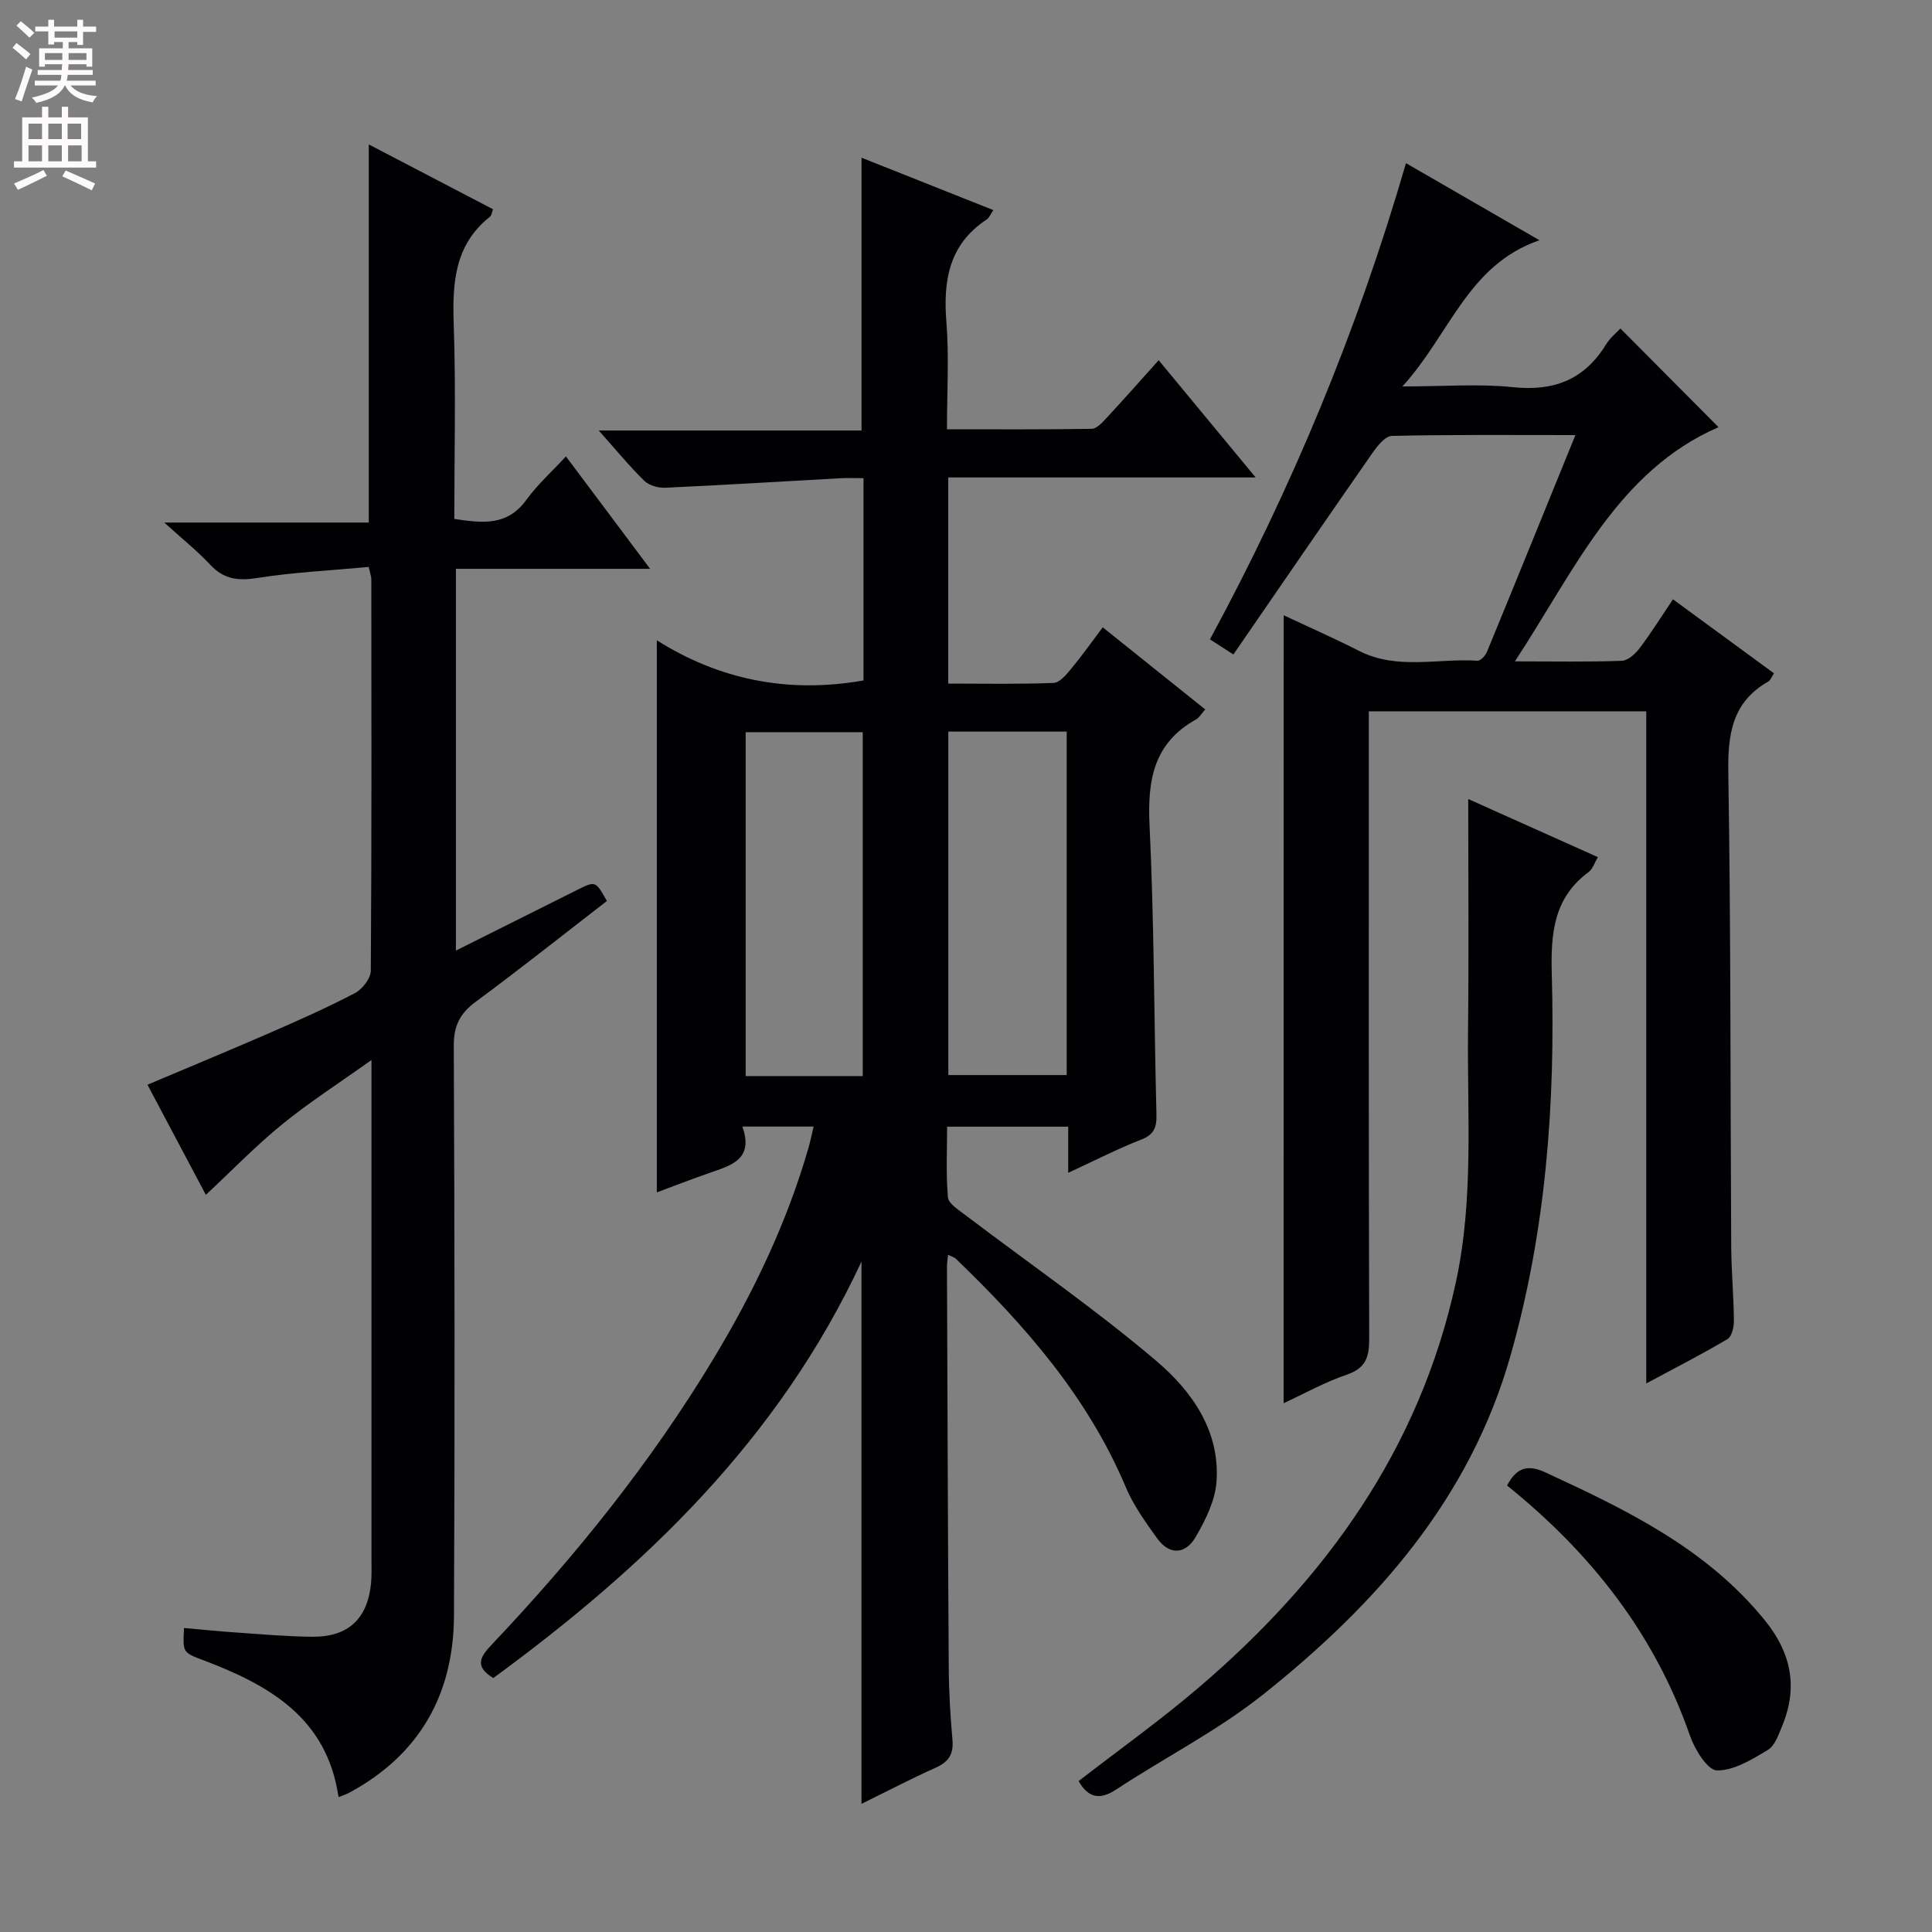 <svg enable-background="new 0 0 400 400" viewBox="0 0 400 400" xmlns="http://www.w3.org/2000/svg"><rect x="0" y="0" width="400" height="400" fill="#808080" stroke="none"/><g fill="#010103"><path d="m178.78 140.88c0-13.72 0-27.36 0-41.88-1.59 0-3.16-.07-4.73.01-12.1.66-24.2 1.42-36.31 1.97-1.46.07-3.36-.47-4.36-1.45-3.08-3.01-5.81-6.36-9.42-10.4h54.41c0-19.05 0-37.44 0-56.48 9.03 3.59 18.01 7.16 27.29 10.85-.62.91-.87 1.6-1.36 1.93-7.8 5.13-9.05 12.6-8.36 21.24.57 7.11.12 14.3.12 22.21 10.16 0 20.07.07 29.99-.1 1.04-.02 2.19-1.33 3.06-2.26 3.51-3.78 6.92-7.64 10.78-11.94 6.53 7.89 12.94 15.64 20.08 24.27-21.78 0-42.59 0-63.65 0v42.68c7.29 0 14.57.15 21.83-.14 1.26-.05 2.65-1.75 3.65-2.96 2.22-2.68 4.23-5.52 6.51-8.55 7.11 5.69 14.05 11.25 21.22 17-.81.91-1.23 1.7-1.88 2.06-8.78 4.87-10.1 12.53-9.65 21.87.96 19.94.92 39.94 1.43 59.9.07 2.68-.46 4.18-3.17 5.24-4.92 1.92-9.64 4.35-15.1 6.87 0-3.51 0-6.39 0-9.55-8.42 0-16.36 0-25.07 0 0 4.8-.26 9.75.17 14.63.12 1.31 2.2 2.59 3.57 3.64 13.23 10.04 26.95 19.5 39.59 30.24 7.31 6.21 13.23 14.49 12.44 25.04-.29 3.89-2.27 7.88-4.29 11.36-2.06 3.57-5.38 3.96-8 .31-2.41-3.35-4.89-6.8-6.48-10.57-7.87-18.68-20.84-33.49-35.19-47.31-.31-.3-.8-.42-1.62-.82-.1 1.05-.23 1.8-.22 2.56.1 27.66.19 55.31.37 82.97.03 4.98.33 9.97.77 14.94.26 2.97-.85 4.55-3.51 5.74-5.1 2.28-10.05 4.87-15.33 7.47 0-37.46 0-74.28 0-112.27-17.17 36.85-44.83 63.21-76.22 86.22-4.3-2.56-2.37-4.76-.16-7.1 17.21-18.19 32.85-37.61 45.79-59.09 8.26-13.71 15.14-28.08 19.6-43.52.41-1.41.69-2.85 1.08-4.47-4.9 0-9.5 0-14.75 0 2.44 6.84-2.39 8.06-6.89 9.63-3.75 1.31-7.46 2.75-10.82 4 0-37.93 0-75.79 0-114.3 12.9 8.12 27.07 11.07 42.79 8.31zm-.16 81.91c0-24.03 0-47.58 0-71.2-8.34 0-16.37 0-24.24 0v71.2zm42.23-71.32c-8.44 0-16.34 0-24.51 0v71.11h24.51c0-23.79 0-47.23 0-71.11z"/><path d="m265.77 127.38c5.14 2.42 10.43 4.74 15.57 7.36 7.93 4.05 16.36 1.51 24.55 2.06.62.04 1.64-1.05 1.96-1.82 6.05-14.7 12.03-29.44 18.32-44.9-13.14 0-25.57-.12-37.99.17-1.41.03-3.05 2.13-4.09 3.62-9.59 13.77-19.08 27.61-28.73 41.63-2.08-1.34-3.28-2.11-4.85-3.13 16.95-31.33 30.52-63.89 40.58-98.59 9.19 5.3 18.01 10.4 27.64 15.96-14.86 5.1-18.51 19.46-28.38 30.27 8.48 0 15.76-.59 22.89.15 8.49.89 14.8-1.56 19.27-8.85.83-1.36 2.16-2.41 2.98-3.3 7 7.04 13.77 13.85 20.31 20.43-20.86 9.08-29.72 29.54-42.16 48.49 8.25 0 15.21.14 22.14-.12 1.29-.05 2.82-1.46 3.71-2.64 2.39-3.17 4.5-6.55 6.88-10.09 7.1 5.2 13.92 10.21 20.91 15.32-.45.68-.68 1.42-1.16 1.69-7.53 4.28-8.42 10.95-8.29 18.97.53 32.65.41 65.31.6 97.96.03 5.15.51 10.3.56 15.45.01 1.29-.44 3.24-1.33 3.77-5.24 3.11-10.68 5.89-16.82 9.19 0-46.84 0-92.87 0-139.16-19.31 0-38.06 0-57.44 0v5.98c0 41.32-.05 82.65.08 123.97.01 3.8-.75 6.07-4.67 7.4-4.5 1.53-8.71 3.89-13.05 5.9.01-54.4.01-108.37.01-163.14z"/><path d="m76.34 117.38c-7.83.73-15.46 1.09-22.96 2.27-3.99.63-6.99.34-9.83-2.7-2.7-2.89-5.82-5.38-9.54-8.76h42.34c0-26.2 0-51.9 0-78.29 8.54 4.46 17.11 8.93 25.72 13.42-.24.64-.28 1.26-.61 1.53-7.38 5.85-7.82 13.77-7.52 22.38.46 13.3.12 26.62.12 40.21 5.75.86 10.93 1.54 14.89-3.92 2.33-3.21 5.35-5.91 8.22-9.03 5.92 7.91 11.38 15.2 17.43 23.28-13.86 0-26.87 0-40.21 0v79.04c8.66-4.33 16.94-8.49 25.23-12.62 3.68-1.83 3.7-1.79 6.03 2.35-9.02 6.97-17.99 14.09-27.2 20.9-3.24 2.4-4.52 4.96-4.5 9.09.17 39.33.23 78.66.04 118-.08 16.26-7.11 28.78-21.69 36.64-.57.31-1.21.5-2.21.91-2.4-16.56-14.54-23.28-28.23-28.44-4.05-1.53-4.02-1.59-3.76-6.58 3.72.33 7.44.71 11.16.96 5.14.35 10.28.81 15.43.85 7.4.06 11.41-3.72 12.13-11.06.16-1.65.09-3.33.09-5 0-32.33 0-64.66 0-97 0-1.76 0-3.52 0-6.35-6.8 4.85-12.93 8.79-18.54 13.36-5.46 4.45-10.39 9.56-15.75 14.56-3.73-7.03-7.83-14.76-12.09-22.8 8.66-3.66 17.05-7.13 25.36-10.75 5.94-2.59 11.88-5.22 17.61-8.23 1.53-.8 3.26-3.04 3.27-4.63.19-27 .13-54 .11-81 .02-.44-.17-.91-.54-2.59z"/><path d="m303.98 165.43c8.45 3.79 17.49 7.84 26.84 12.03-.72 1.22-1.06 2.46-1.88 3.06-7.33 5.38-7.89 12.85-7.66 21.18.75 26.67-1.19 53.09-8.54 78.95-8.44 29.71-27.8 51.5-51.14 70.11-9.42 7.51-20.38 13.08-30.5 19.73-3.42 2.25-5.76 1.75-7.79-1.73 8.28-6.42 16.88-12.55 24.88-19.38 26.29-22.46 45.72-49.35 53.22-83.84 3.76-17.3 2.34-34.79 2.53-52.22.18-15.92.04-31.85.04-47.89z"/><path d="m312.02 307.56c1.98-3.76 4.31-4.39 7.93-2.72 16.82 7.77 33.39 15.76 45.46 30.65 5.45 6.73 6.87 13.81 3.6 21.77-.75 1.82-1.52 4.16-3.01 5.05-3.27 1.97-7.02 4.29-10.53 4.23-1.94-.03-4.59-4.33-5.57-7.16-7.33-21.11-20.52-37.84-37.88-51.82z"/></g><path d="m2.6 9.9.8-1c.9.7 1.9 1.4 2.9 2.3l-.9 1.1c-1.1-1-2-1.8-2.8-2.4zm.5 10.6c.9-2.1 1.6-4.3 2.3-6.7.4.2.8.4 1.3.6-.7 2.1-1.5 4.3-2.2 6.6zm.3-15.2.9-.9c1 .8 2 1.6 2.8 2.4l-1 1c-.9-.9-1.8-1.7-2.7-2.5zm12.6-1.2h1.2v1.4h2.7v1.1h-2.7v2.7h-1.2v-.6h-1.8v1.3h4.9v3.8h-1.2v-.5h-3.7c0 .4-.1.9-.1 1.2h5.1v1h-5.2c0 .5-.1.9-.2 1.2h6v1h-5.2c1.1 1.3 2.9 2 5.5 2.2-.4.4-.7.8-.9 1.3-2.9-.5-4.8-1.6-5.7-3.5h-.1c-.8 1.7-2.7 2.9-5.9 3.6-.2-.4-.6-.8-.9-1.1 2.8-.6 4.6-1.4 5.4-2.5h-4.8v-1h5.3c.1-.3.2-.7.2-1.2h-4.9v-1h5c0-.4 0-.8.1-1.2h-3.6v.5h-1.2v-3.8h4.9v-1.3h-1.8v.5h-1.2v-2.7h-2.7v-1h2.7v-1.4h1.2v1.4h4.8zm-6.7 8.3h3.6c0-.4 0-.9 0-1.4h-3.6zm1.9-4.6h4.8v-1.3h-4.7v1.3zm6.7 3.2h-3.7v1.4h3.7z" fill="#fcfafa"/><path d="m8.7 22.1h1.3v2.2h2.8v-2.2h1.3v2.2h4.1v9.1h1.7v1.3h-17v-1.3h1.7v-9.1h4.1zm.3 13.1.7 1.2c-1.8.9-3.8 1.9-6 2.9-.2-.4-.5-.8-.8-1.3 2.3-1 4.4-1.9 6.1-2.8zm-3.1-6.4h2.8v-3.2h-2.8zm0 4.6h2.8v-3.3h-2.8zm4.1-4.6h2.8v-3.2h-2.8zm0 4.6h2.8v-3.3h-2.8zm3.6 1.9c2.1.9 4.1 1.8 6.1 2.7l-.7 1.4c-2.2-1.1-4.2-2-6.1-2.9zm3.2-9.7h-2.8v3.2h2.8zm-2.7 7.8h2.8v-3.3h-2.8z" fill="#fcfafa"/></svg>